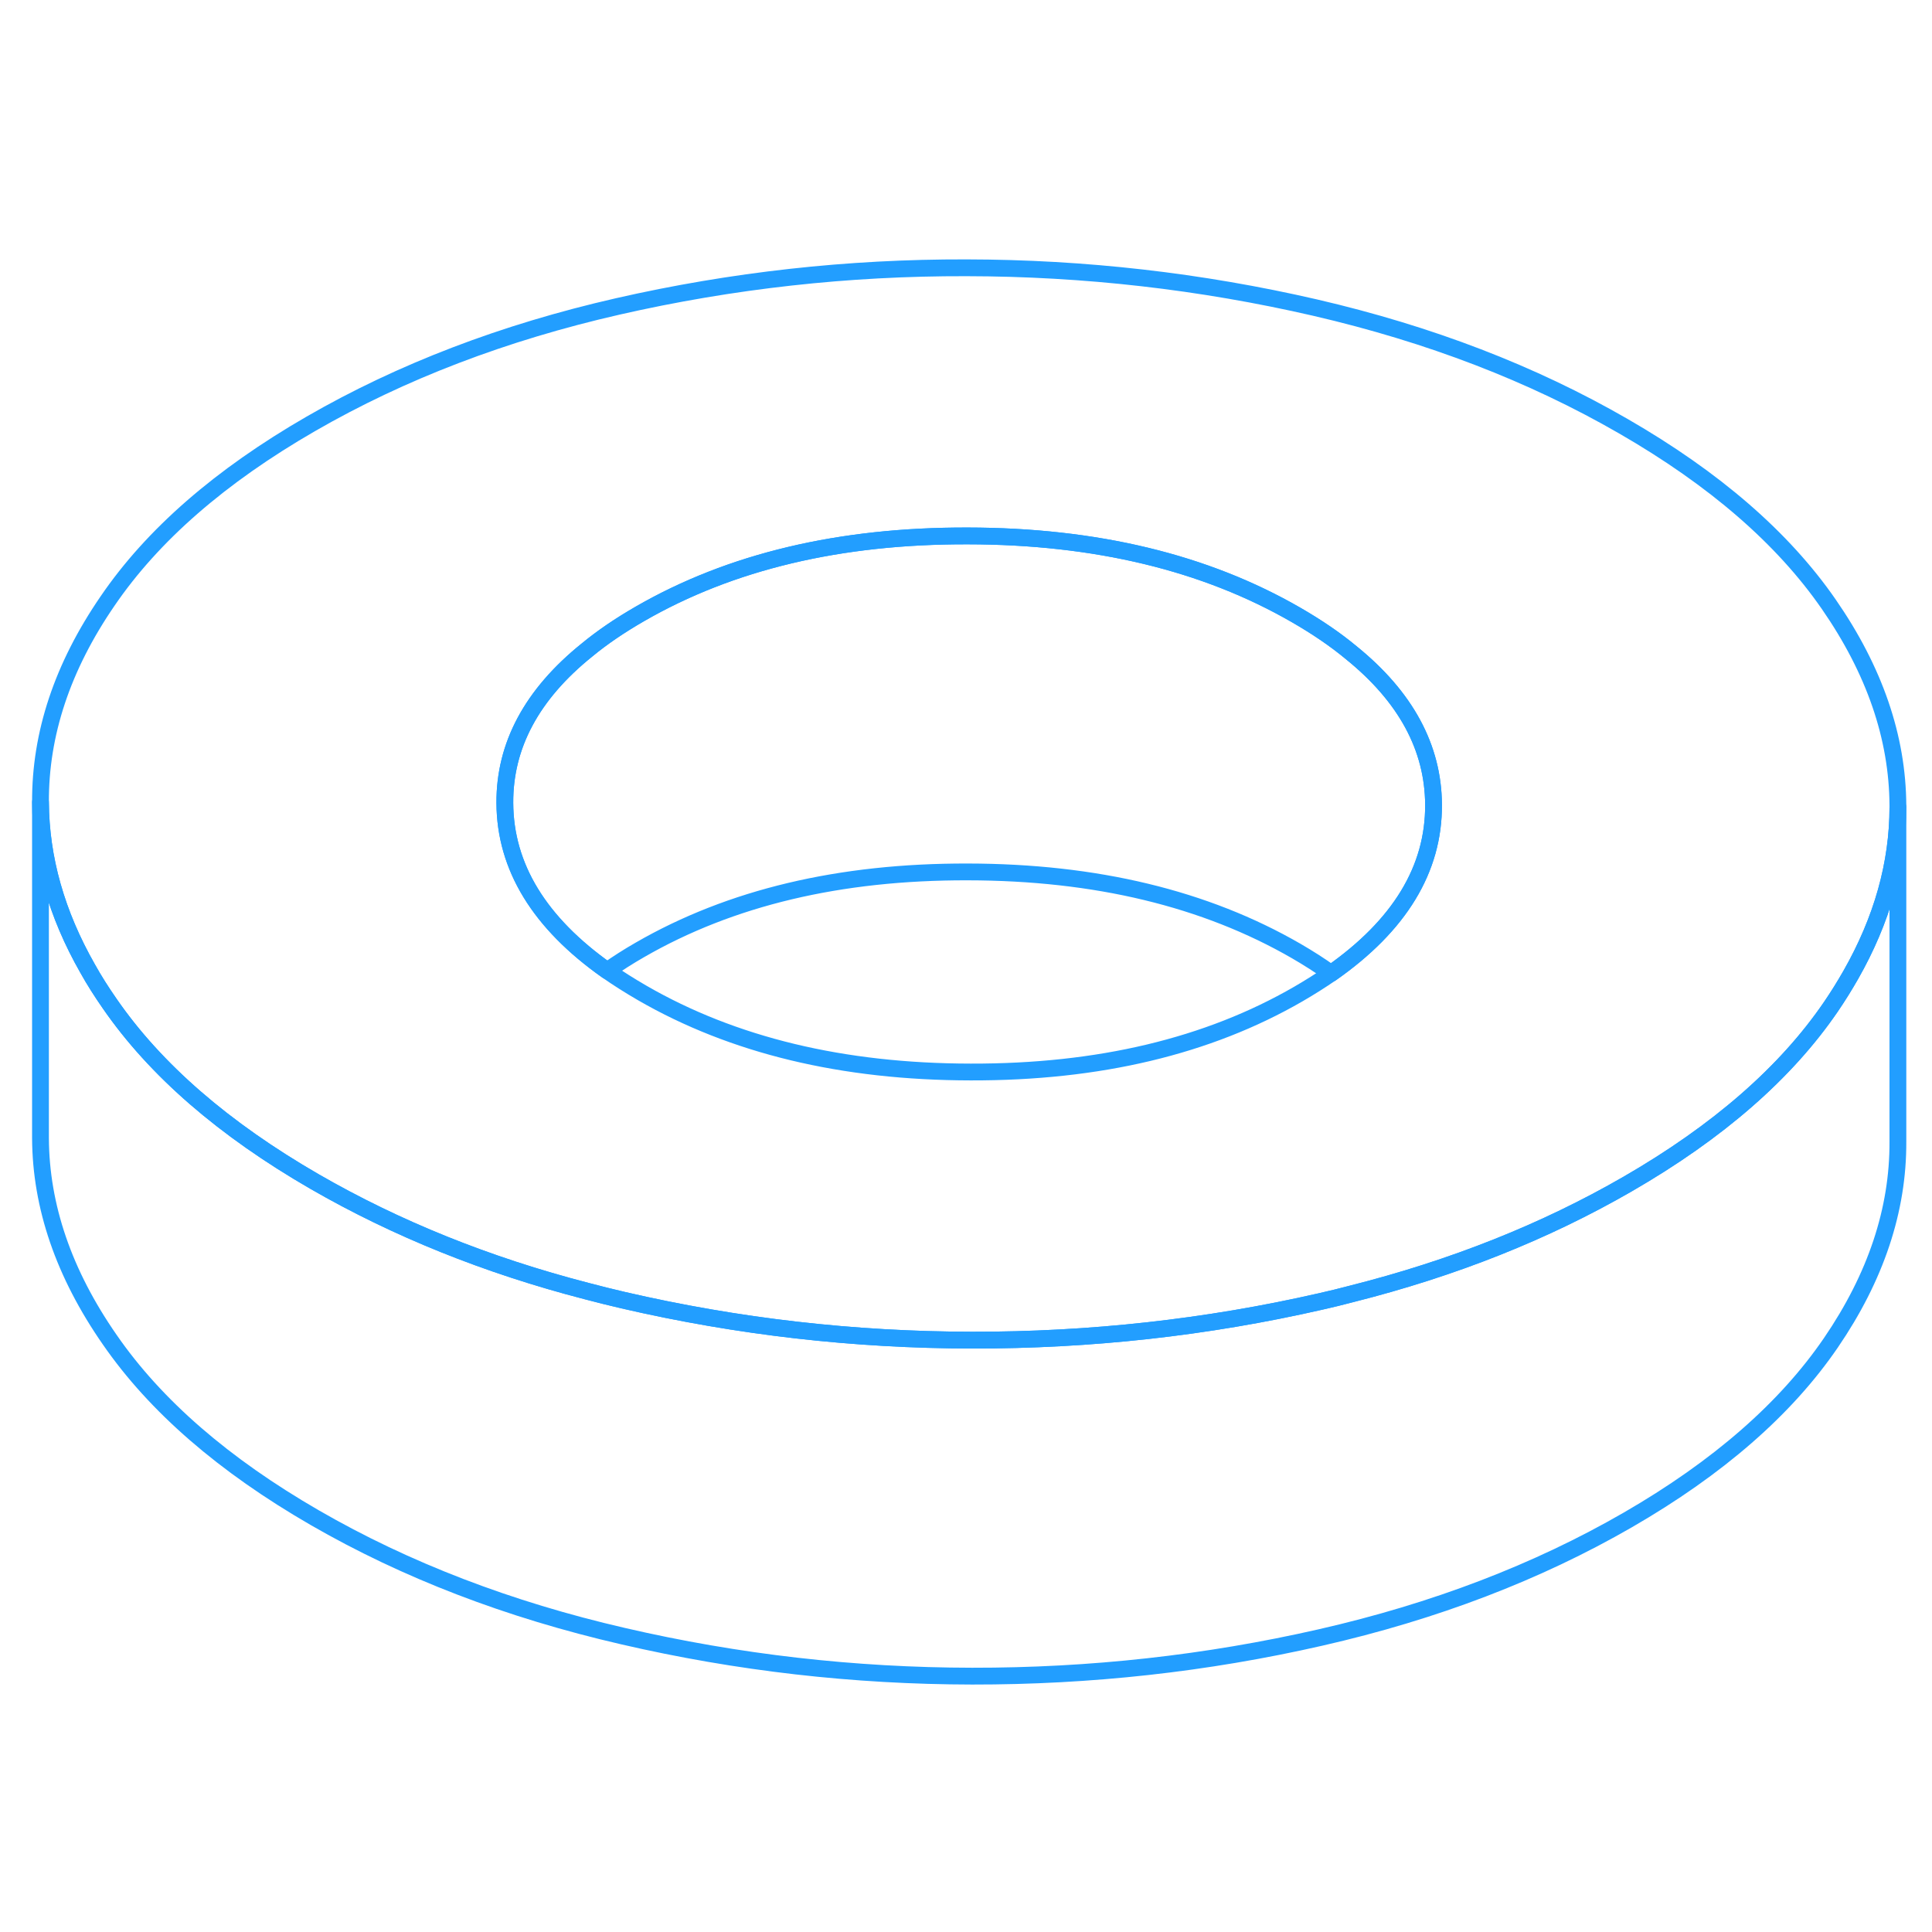 <svg width="48" height="48" viewBox="0 0 115 89" fill="none" xmlns="http://www.w3.org/2000/svg" stroke-width="1px" stroke-linecap="round" stroke-linejoin="round"><path d="M108.85 22.96C106.13 19.03 102.06 15.5 96.63 12.37C91.21 9.24 85.1 6.89 78.28 5.31C71.47 3.74 64.55 2.95 57.52 2.94C50.48 2.92 43.57 3.69 36.77 5.24C29.98 6.79 23.89 9.12 18.5 12.23C13.11 15.34 9.08 18.85 6.4 22.78C3.71 26.7 2.39 30.69 2.41 34.75C2.43 38.1 3.36 41.4 5.22 44.66C5.61 45.36 6.05 46.05 6.53 46.74C9.25 50.68 13.32 54.21 18.74 57.34C23.58 60.13 28.97 62.31 34.92 63.85C35.64 64.04 36.36 64.22 37.09 64.39C43.91 65.97 50.83 66.76 57.86 66.77C64.89 66.78 71.81 66.02 78.6 64.47C79.22 64.33 79.84 64.18 80.44 64.02C86.51 62.49 91.98 60.31 96.88 57.48C102.27 54.37 106.3 50.85 108.98 46.93C109.41 46.3 109.8 45.67 110.16 45.04C112.03 41.76 112.97 38.42 112.97 35.04V34.95C112.95 30.89 111.58 26.9 108.85 22.96ZM79.23 44.94C78.62 45.36 77.97 45.77 77.28 46.17C71.9 49.28 65.39 50.83 57.78 50.81C50.16 50.8 43.64 49.23 38.22 46.1C37.48 45.67 36.78 45.23 36.14 44.78C32.1 41.93 30.07 38.6 30.05 34.8C30.03 31.37 31.66 28.33 34.94 25.69C35.86 24.93 36.91 24.22 38.09 23.54C43.48 20.43 49.98 18.88 57.6 18.9C65.22 18.91 71.74 20.48 77.16 23.61C78.39 24.32 79.48 25.06 80.43 25.85C83.68 28.48 85.31 31.5 85.33 34.9C85.35 38.73 83.32 42.08 79.23 44.94Z" stroke="#229EFF" stroke-linejoin="round"/><path d="M85.33 34.9C85.35 38.73 83.32 42.08 79.23 44.94C78.59 44.48 77.9 44.04 77.16 43.61C71.74 40.48 65.22 38.91 57.6 38.9C49.98 38.88 43.48 40.43 38.09 43.54C37.39 43.94 36.74 44.36 36.14 44.78C32.1 41.93 30.07 38.6 30.05 34.8C30.03 31.37 31.66 28.33 34.94 25.69C35.86 24.93 36.91 24.22 38.09 23.54C43.48 20.43 49.98 18.88 57.6 18.9C65.22 18.91 71.74 20.48 77.16 23.61C78.39 24.32 79.48 25.06 80.43 25.85C83.68 28.48 85.31 31.5 85.33 34.9Z" stroke="#229EFF" stroke-linejoin="round"/><path d="M112.97 35.04V54.95C112.99 59.01 111.66 63.01 108.98 66.93C106.3 70.85 102.27 74.37 96.88 77.48C91.49 80.59 85.4 82.92 78.6 84.47C71.81 86.02 64.89 86.78 57.86 86.77C50.83 86.76 43.91 85.97 37.09 84.39C30.28 82.82 24.16 80.47 18.74 77.34C13.32 74.21 9.25 70.68 6.53 66.74C3.8 62.81 2.43 58.81 2.41 54.75V34.75C2.43 38.1 3.36 41.4 5.22 44.66C5.61 45.36 6.05 46.05 6.53 46.74C9.25 50.68 13.32 54.21 18.74 57.34C23.58 60.13 28.97 62.31 34.92 63.85C35.64 64.04 36.36 64.22 37.09 64.39C43.91 65.97 50.83 66.76 57.86 66.77C64.89 66.78 71.81 66.02 78.6 64.47C79.22 64.33 79.84 64.18 80.44 64.02C86.51 62.49 91.98 60.31 96.88 57.48C102.27 54.37 106.3 50.85 108.98 46.93C109.41 46.3 109.8 45.67 110.16 45.04C112.03 41.76 112.97 38.42 112.97 35.04Z" stroke="#229EFF" stroke-linejoin="round"/></svg>